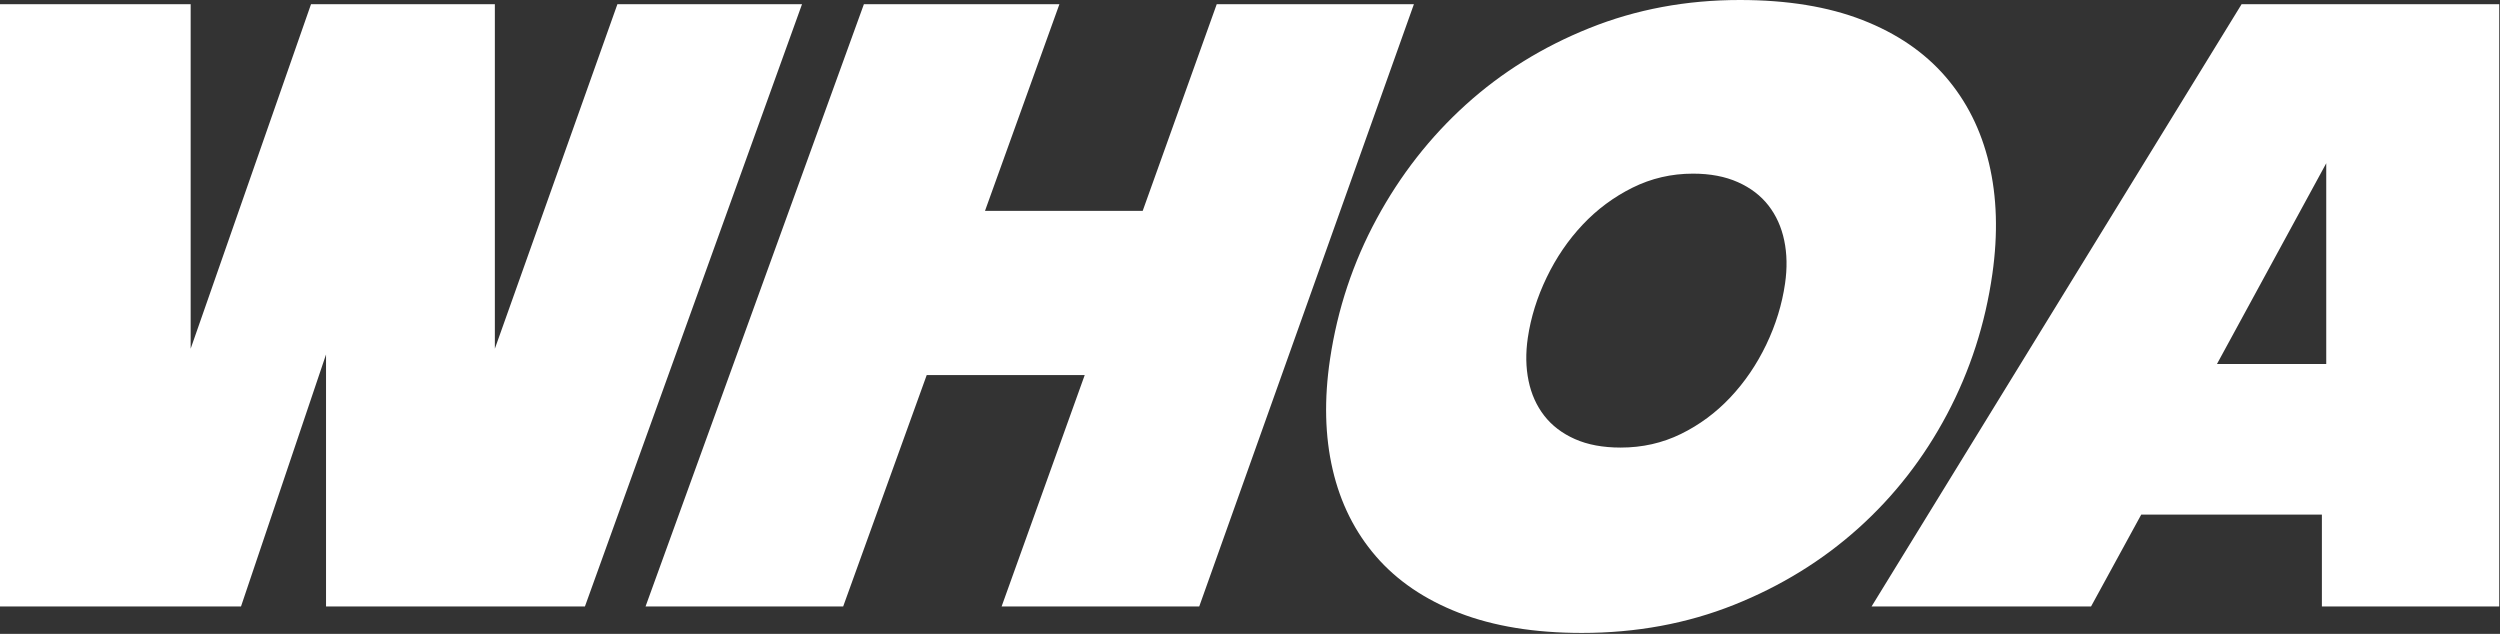 <?xml version="1.0" encoding="UTF-8" standalone="no"?>
<svg width="1199px" height="304px" viewBox="0 0 1199 304" version="1.1" xmlns="http://www.w3.org/2000/svg" xmlns:xlink="http://www.w3.org/1999/xlink" xmlns:sketch="http://www.bohemiancoding.com/sketch/ns">
    <rect x="0" y="0" width="1199" height="304" fill="#333333" stroke="none"/>
    <!-- Generator: Sketch 3.3.3 (12081) - http://www.bohemiancoding.com/sketch -->
    <title>Whoa</title>
    <desc>Created with Sketch.</desc>
    <defs></defs>
    <g id="Page-1" stroke="none" stroke-width="1" fill="none" fill-rule="evenodd" sketch:type="MSPage">
        <g id="Whoa" sketch:type="MSLayerGroup" fill="#FFFFFF">
            <path d="M156.367,170 L115.583,290.864 L0,290.864 L0,2 L91.44,2 L91.44,167.24 L149.167,2 L237.331,2 L237.331,167.24 L296.111,2 L384.652,2 L280.531,290.864 L156.367,290.864 L156.367,170 Z" id="Path-2" sketch:type="MSShapeGroup"></path>
            <path d="M414.327,2 L508.099,2 L472.4,101.144 L548.032,101.144 L583.547,2 L678.113,2 L575.151,290.864 L480.368,290.864 L520.229,179.888 L444.451,179.888 L404.383,290.864 L309.6,290.864 L414.327,2 Z" id="Path-3" sketch:type="MSShapeGroup"></path>
            <path d="M639.149,225.216 C635.423,209.168 635.004,191.488 637.889,172.176 C641.465,148.24 648.933,125.8 660.289,104.856 C671.637,83.912 685.887,65.688 703.037,50.184 C720.177,34.68 739.938,22.44 762.32,13.464 C784.694,4.488 808.72,1.70530257e-13 834.406,1.70530257e-13 C857.179,1.70530257e-13 876.776,3.196 893.201,9.588 C909.631,15.98 922.904,25.024 933.022,36.72 C943.146,48.416 950.116,62.288 953.93,78.336 C957.748,94.384 958.286,112.064 955.54,131.376 C952.137,155.312 944.891,177.752 933.797,198.696 C922.696,219.64 908.514,237.864 891.249,253.368 C873.973,268.872 854.092,281.112 831.606,290.088 C809.111,299.064 784.794,303.552 758.661,303.552 C735.995,303.552 716.399,300.356 699.877,293.964 C683.36,287.572 670.04,278.528 659.918,266.832 C649.802,255.136 642.879,241.264 639.149,225.216 Z M833.48,87.36 C827.374,84.64 820.209,83.28 811.984,83.28 C801.636,83.28 791.956,85.524 782.941,90.012 C773.925,94.5 765.958,100.416 759.041,107.76 C752.122,115.104 746.369,123.536 741.782,133.056 C737.193,142.576 734.178,152.232 732.737,162.024 C731.656,169.368 731.776,176.236 733.095,182.628 C734.416,189.02 736.921,194.596 740.611,199.356 C744.302,204.116 749.208,207.856 755.329,210.576 C761.451,213.296 768.77,214.656 777.286,214.656 C787.665,214.656 797.296,212.48 806.179,208.128 C815.059,203.776 822.958,197.928 829.874,190.584 C836.788,183.24 842.528,174.808 847.095,165.288 C851.66,155.768 854.668,145.976 856.122,135.912 C857.182,128.568 857.046,121.7 855.712,115.308 C854.379,108.916 851.867,103.34 848.176,98.58 C844.485,93.82 839.587,90.08 833.48,87.36 Z" id="Path-5" sketch:type="MSShapeGroup"></path>
            <path d="M1113.576,290.864 L1113.576,246.8 L1026.936,246.8 L1002.864,290.864 L897.6,290.864 L1075.08,2 L1198.632,2 L1198.632,290.864 L1113.576,290.864 Z M1115.668,78.302 L1063.248,174.584 L1115.668,174.584 L1115.668,78.302 Z" id="A" sketch:type="MSShapeGroup"></path>
        </g>
    </g>
</svg>